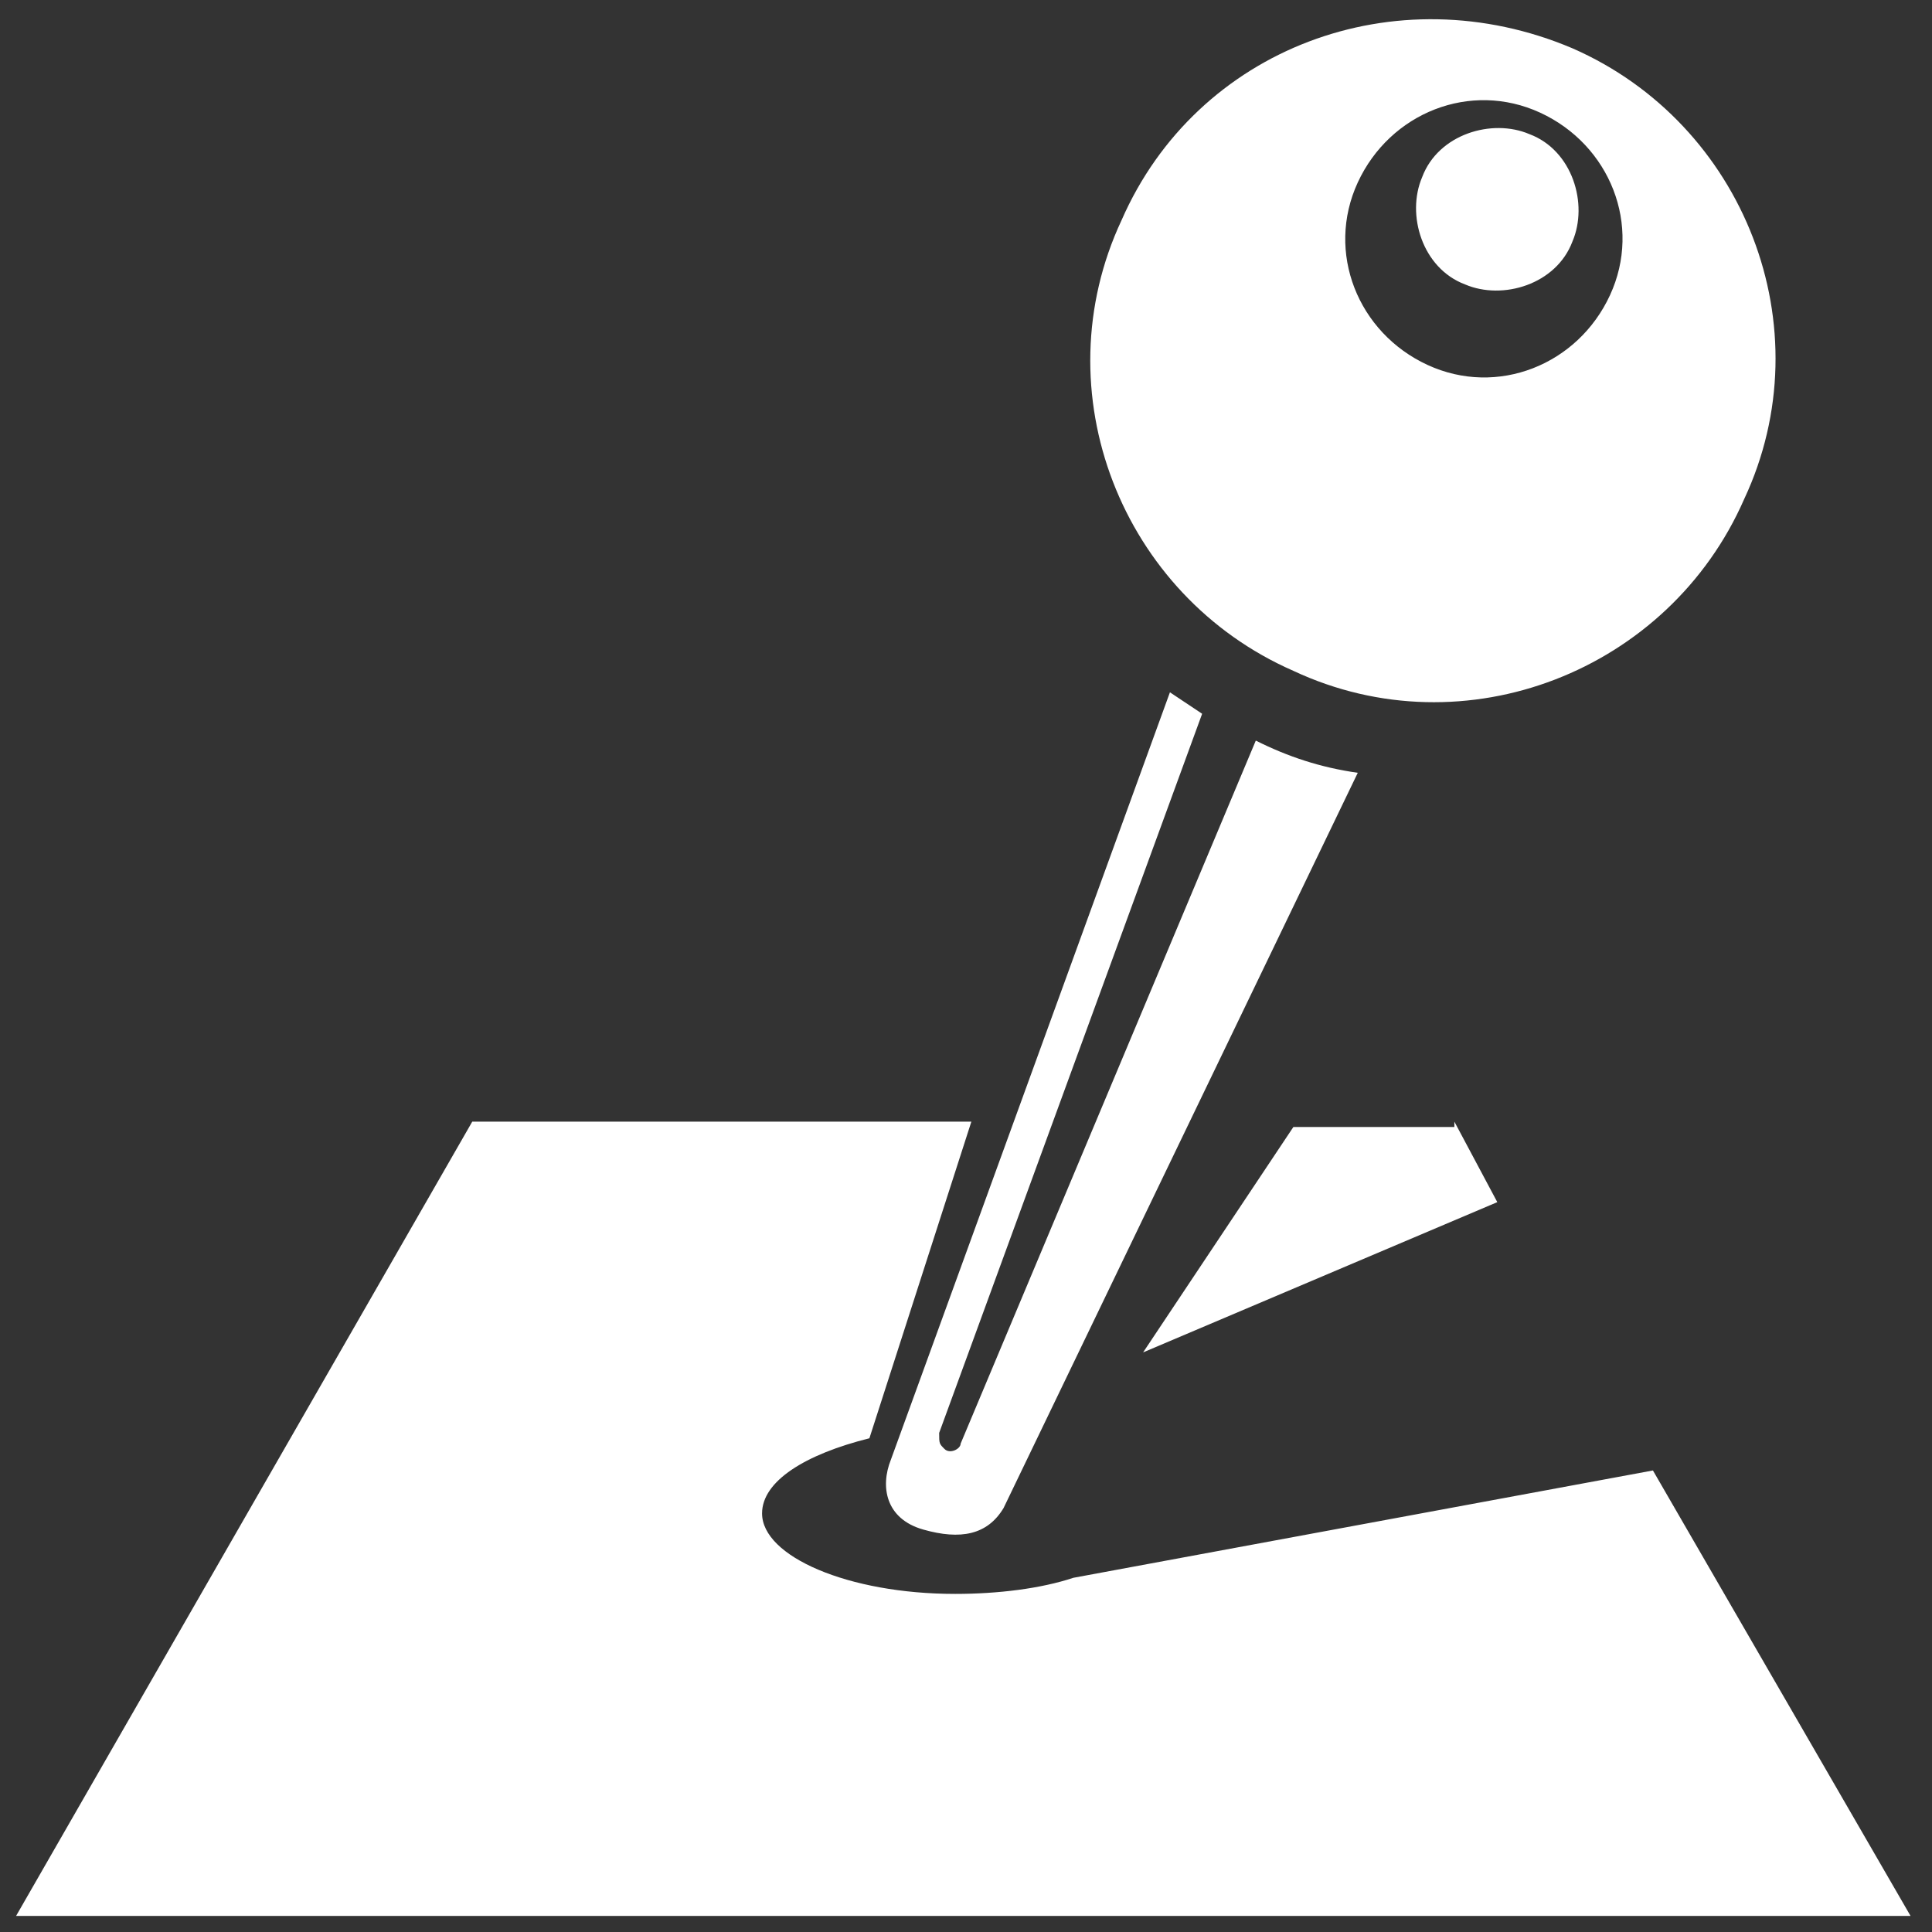 <svg version="1.1" id="Layer_1" xmlns="http://www.w3.org/2000/svg" x="0" y="0" viewBox="0 0 36 36" xml:space="preserve"><rect x="0" y="0" width="36" height="36" fill="#333333" stroke="none"/><style>.st0{fill:#fff}</style><path class="st0" d="M27.1 20.9l.8 1.5-6.6 2.8 2.8-4.2h3m-18.3-.1H18.1l-1.9 5.9c-1.2.3-2 .8-2 1.4 0 .8 1.6 1.5 3.6 1.5.8 0 1.6-.1 2.2-.3l10.8-2 4.8 8.3H.3l8.5-14.8zm9.9 7.2c-.3.5-.8.6-1.5.4-.7-.2-.8-.8-.6-1.3l5.2-14.3.6.4-4.9 13.4c0 .2 0 .2.1.3.1.1.3 0 .3-.1l5.5-13.1c.6.3 1.2.5 1.9.6l-6.6 13.7zm10-26c-1.3-.6-2.8 0-3.4 1.3-.6 1.3 0 2.8 1.3 3.4 1.3.6 2.8 0 3.4-1.3.6-1.3 0-2.8-1.3-3.4zm.6-1.2c3.2 1.4 4.7 5.2 3.2 8.4-1.4 3.2-5.2 4.7-8.4 3.2-3.2-1.4-4.7-5.2-3.2-8.4C22.3.9 26-.5 29.3.9zm-.8 1.6c.8.3 1.1 1.3.8 2-.3.8-1.3 1.1-2 .8-.8-.3-1.1-1.3-.8-2 .3-.8 1.3-1.1 2-.8z"/></svg>